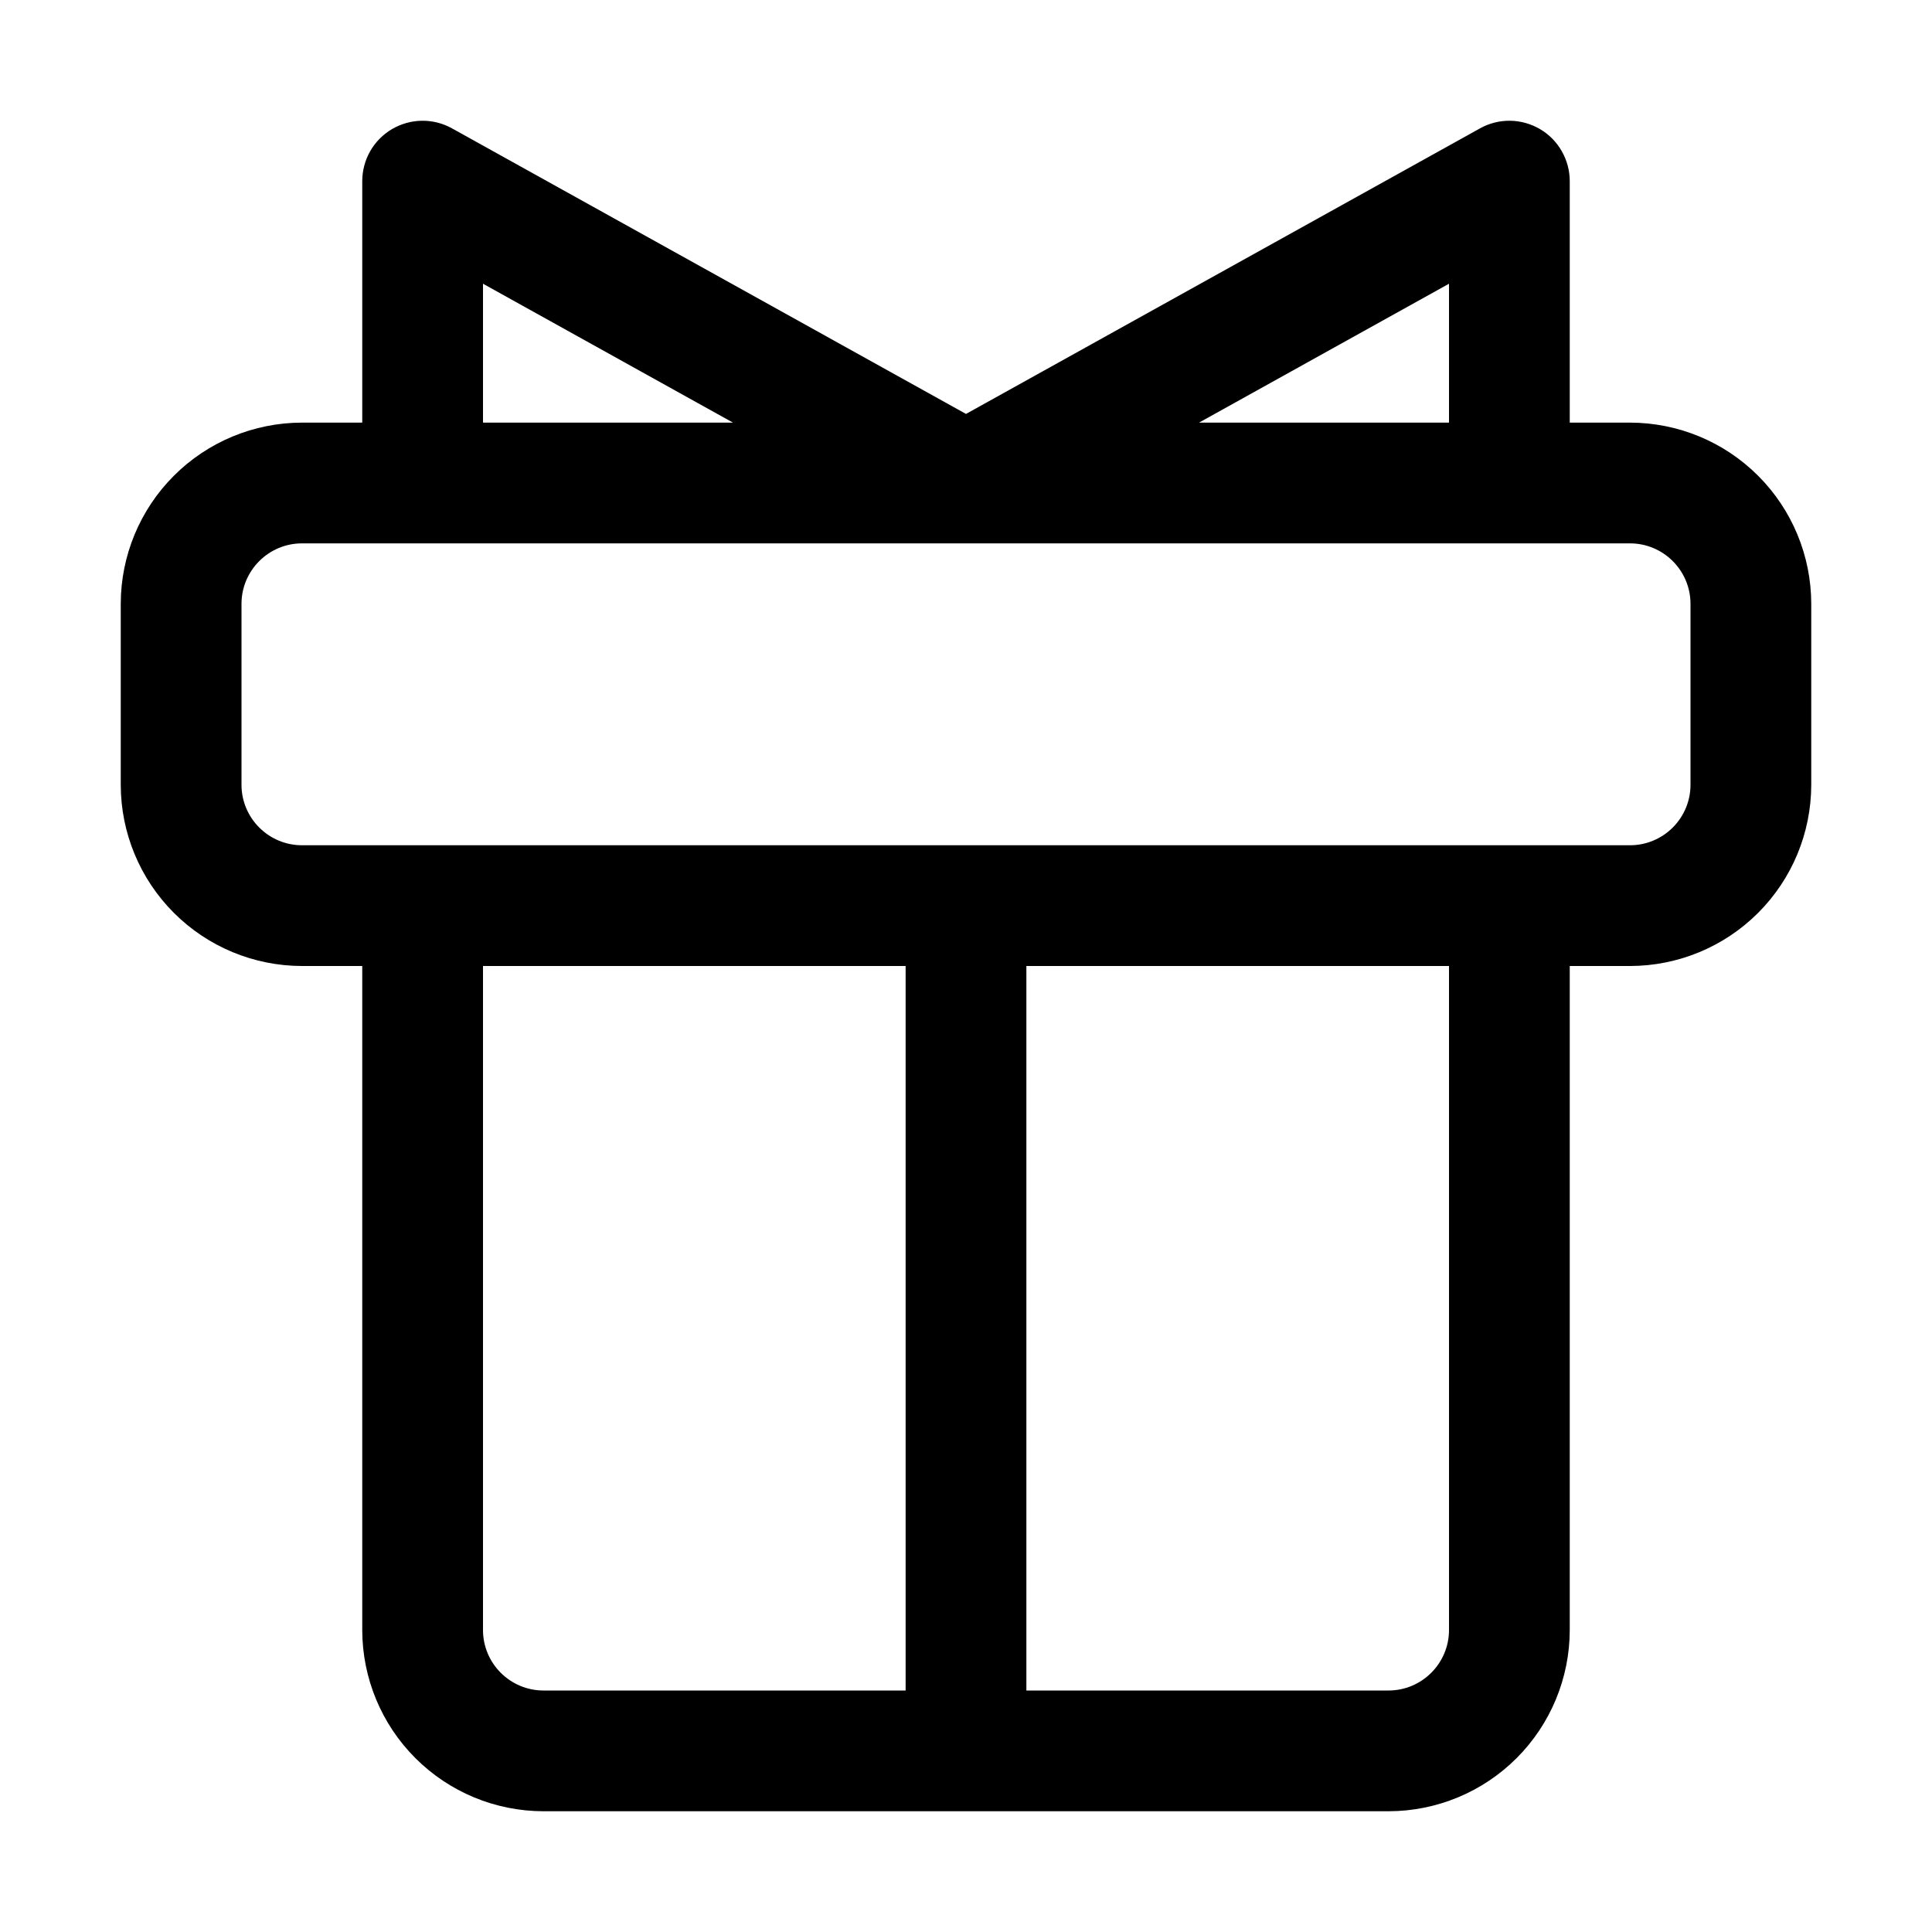 <svg
    width="28"
    height="28"
    viewBox="0 0 28 28"
    fill="currentColor"
    xmlns="http://www.w3.org/2000/svg"
>
    <path
        d="M23.625 6.125H22.75V2.625C22.75 2.473 22.71 2.323 22.634 2.191C22.559 2.058 22.45 1.948 22.319 1.871C22.187 1.794 22.038 1.752 21.886 1.75C21.733 1.748 21.583 1.786 21.45 1.86L14 5.999L6.55 1.86C6.417 1.786 6.267 1.748 6.114 1.75C5.962 1.752 5.813 1.794 5.681 1.871C5.55 1.948 5.441 2.058 5.365 2.191C5.29 2.323 5.25 2.473 5.25 2.625V6.125H4.375C3.679 6.126 3.012 6.403 2.52 6.895C2.028 7.387 1.751 8.054 1.75 8.75V11.375C1.751 12.071 2.028 12.738 2.52 13.23C3.012 13.722 3.679 13.999 4.375 14H5.25V23.625C5.251 24.321 5.528 24.988 6.02 25.48C6.512 25.972 7.179 26.249 7.875 26.25H20.125C20.821 26.249 21.488 25.972 21.98 25.48C22.472 24.988 22.749 24.321 22.75 23.625V14H23.625C24.321 13.999 24.988 13.722 25.48 13.23C25.972 12.738 26.249 12.071 26.25 11.375V8.75C26.249 8.054 25.972 7.387 25.48 6.895C24.988 6.403 24.321 6.126 23.625 6.125ZM21 6.125H17.377L21 4.112V6.125ZM7 4.112L10.623 6.125H7V4.112ZM7 23.625V14H13.125V24.5H7.875C7.643 24.5 7.421 24.407 7.257 24.243C7.093 24.079 7 23.857 7 23.625ZM21 23.625C21 23.857 20.907 24.079 20.743 24.243C20.579 24.407 20.357 24.5 20.125 24.5H14.875V14H21V23.625ZM24.5 11.375C24.5 11.607 24.407 11.829 24.243 11.993C24.079 12.157 23.857 12.25 23.625 12.25H4.375C4.143 12.25 3.921 12.157 3.757 11.993C3.593 11.829 3.5 11.607 3.5 11.375V8.75C3.5 8.518 3.593 8.296 3.757 8.132C3.921 7.968 4.143 7.875 4.375 7.875H23.625C23.857 7.875 24.079 7.968 24.243 8.132C24.407 8.296 24.5 8.518 24.5 8.75V11.375Z"
    />
</svg>
